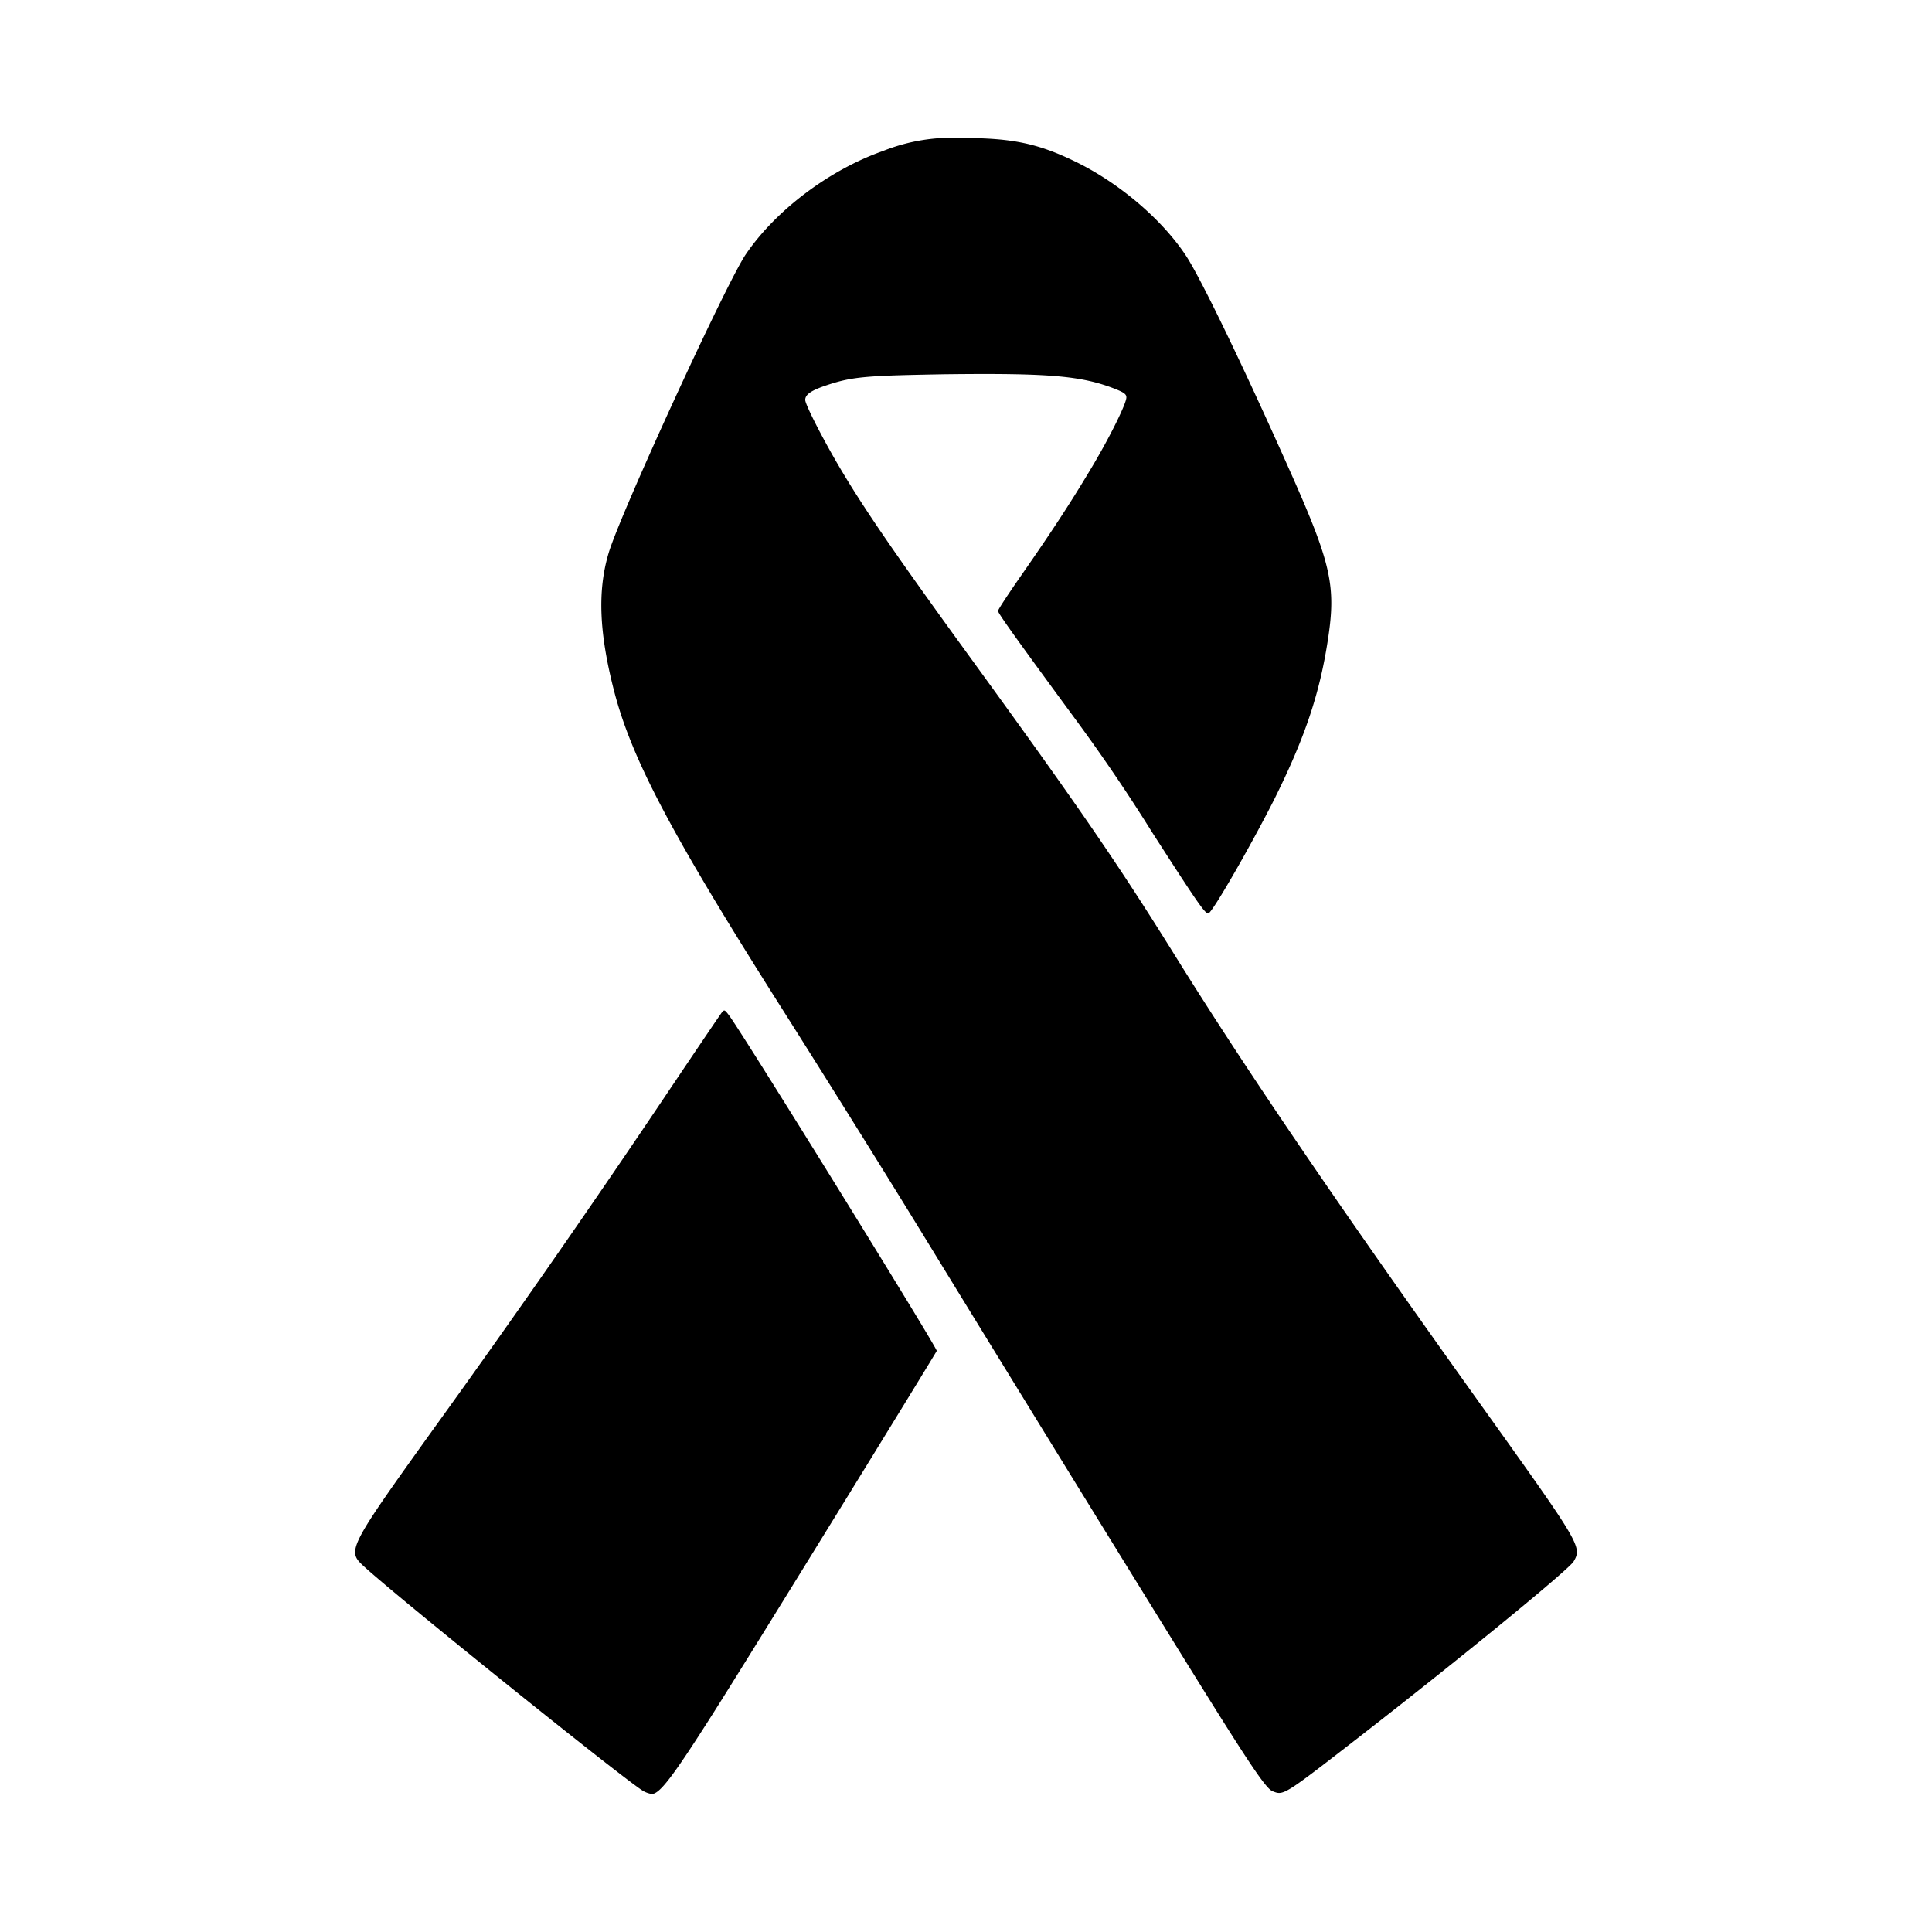 <svg aria-hidden="true" xmlns="http://www.w3.org/2000/svg" viewBox="0 0 14 14" height="1em" width="1em">
  <path d="M4.664 12.98c-.11-.059-1.83-1.442-2.037-1.639-.112-.105-.095-.137.52-.994A87.41 87.41 0 0 0 4.86 7.884c.195-.29.362-.537.372-.549.017-.02.02-.018.052.024.118.162 1.509 2.41 1.504 2.43-.01.023-1.352 2.205-1.629 2.64-.286.45-.38.572-.437.571a.19.19 0 0 1-.058-.02zm4.558 0c-.053-.02-.189-.227-.773-1.172-.427-.69-1.216-1.972-1.707-2.774-.302-.493-.697-1.127-1.066-1.71-.812-1.28-1.099-1.824-1.227-2.32-.107-.417-.12-.72-.04-.992.077-.27.856-1.966.996-2.17.218-.32.605-.611.994-.748A1.35 1.35 0 0 1 6.975 1c.36 0 .547.04.815.17.318.154.63.419.804.683.108.164.42.81.762 1.579.29.653.327.815.266 1.207-.06.393-.169.713-.39 1.157-.162.32-.428.785-.472.821-.02.017-.07-.055-.412-.587a12.79 12.79 0 0 0-.544-.803c-.43-.585-.572-.783-.572-.8 0-.01.08-.131.177-.27.215-.309.35-.516.49-.75.139-.23.268-.491.263-.529 0-.022-.02-.035-.077-.058-.245-.097-.478-.117-1.238-.108-.56.01-.666.016-.852.078-.115.038-.16.068-.16.108 0 .03.102.233.215.43.188.326.413.655 1.005 1.47.767 1.056 1.045 1.46 1.46 2.127.529.85 1.195 1.827 2.244 3.294.694.971.706.991.644 1.096-.034.058-.803.688-1.541 1.262-.563.437-.56.435-.64.403z"/>
</svg>

